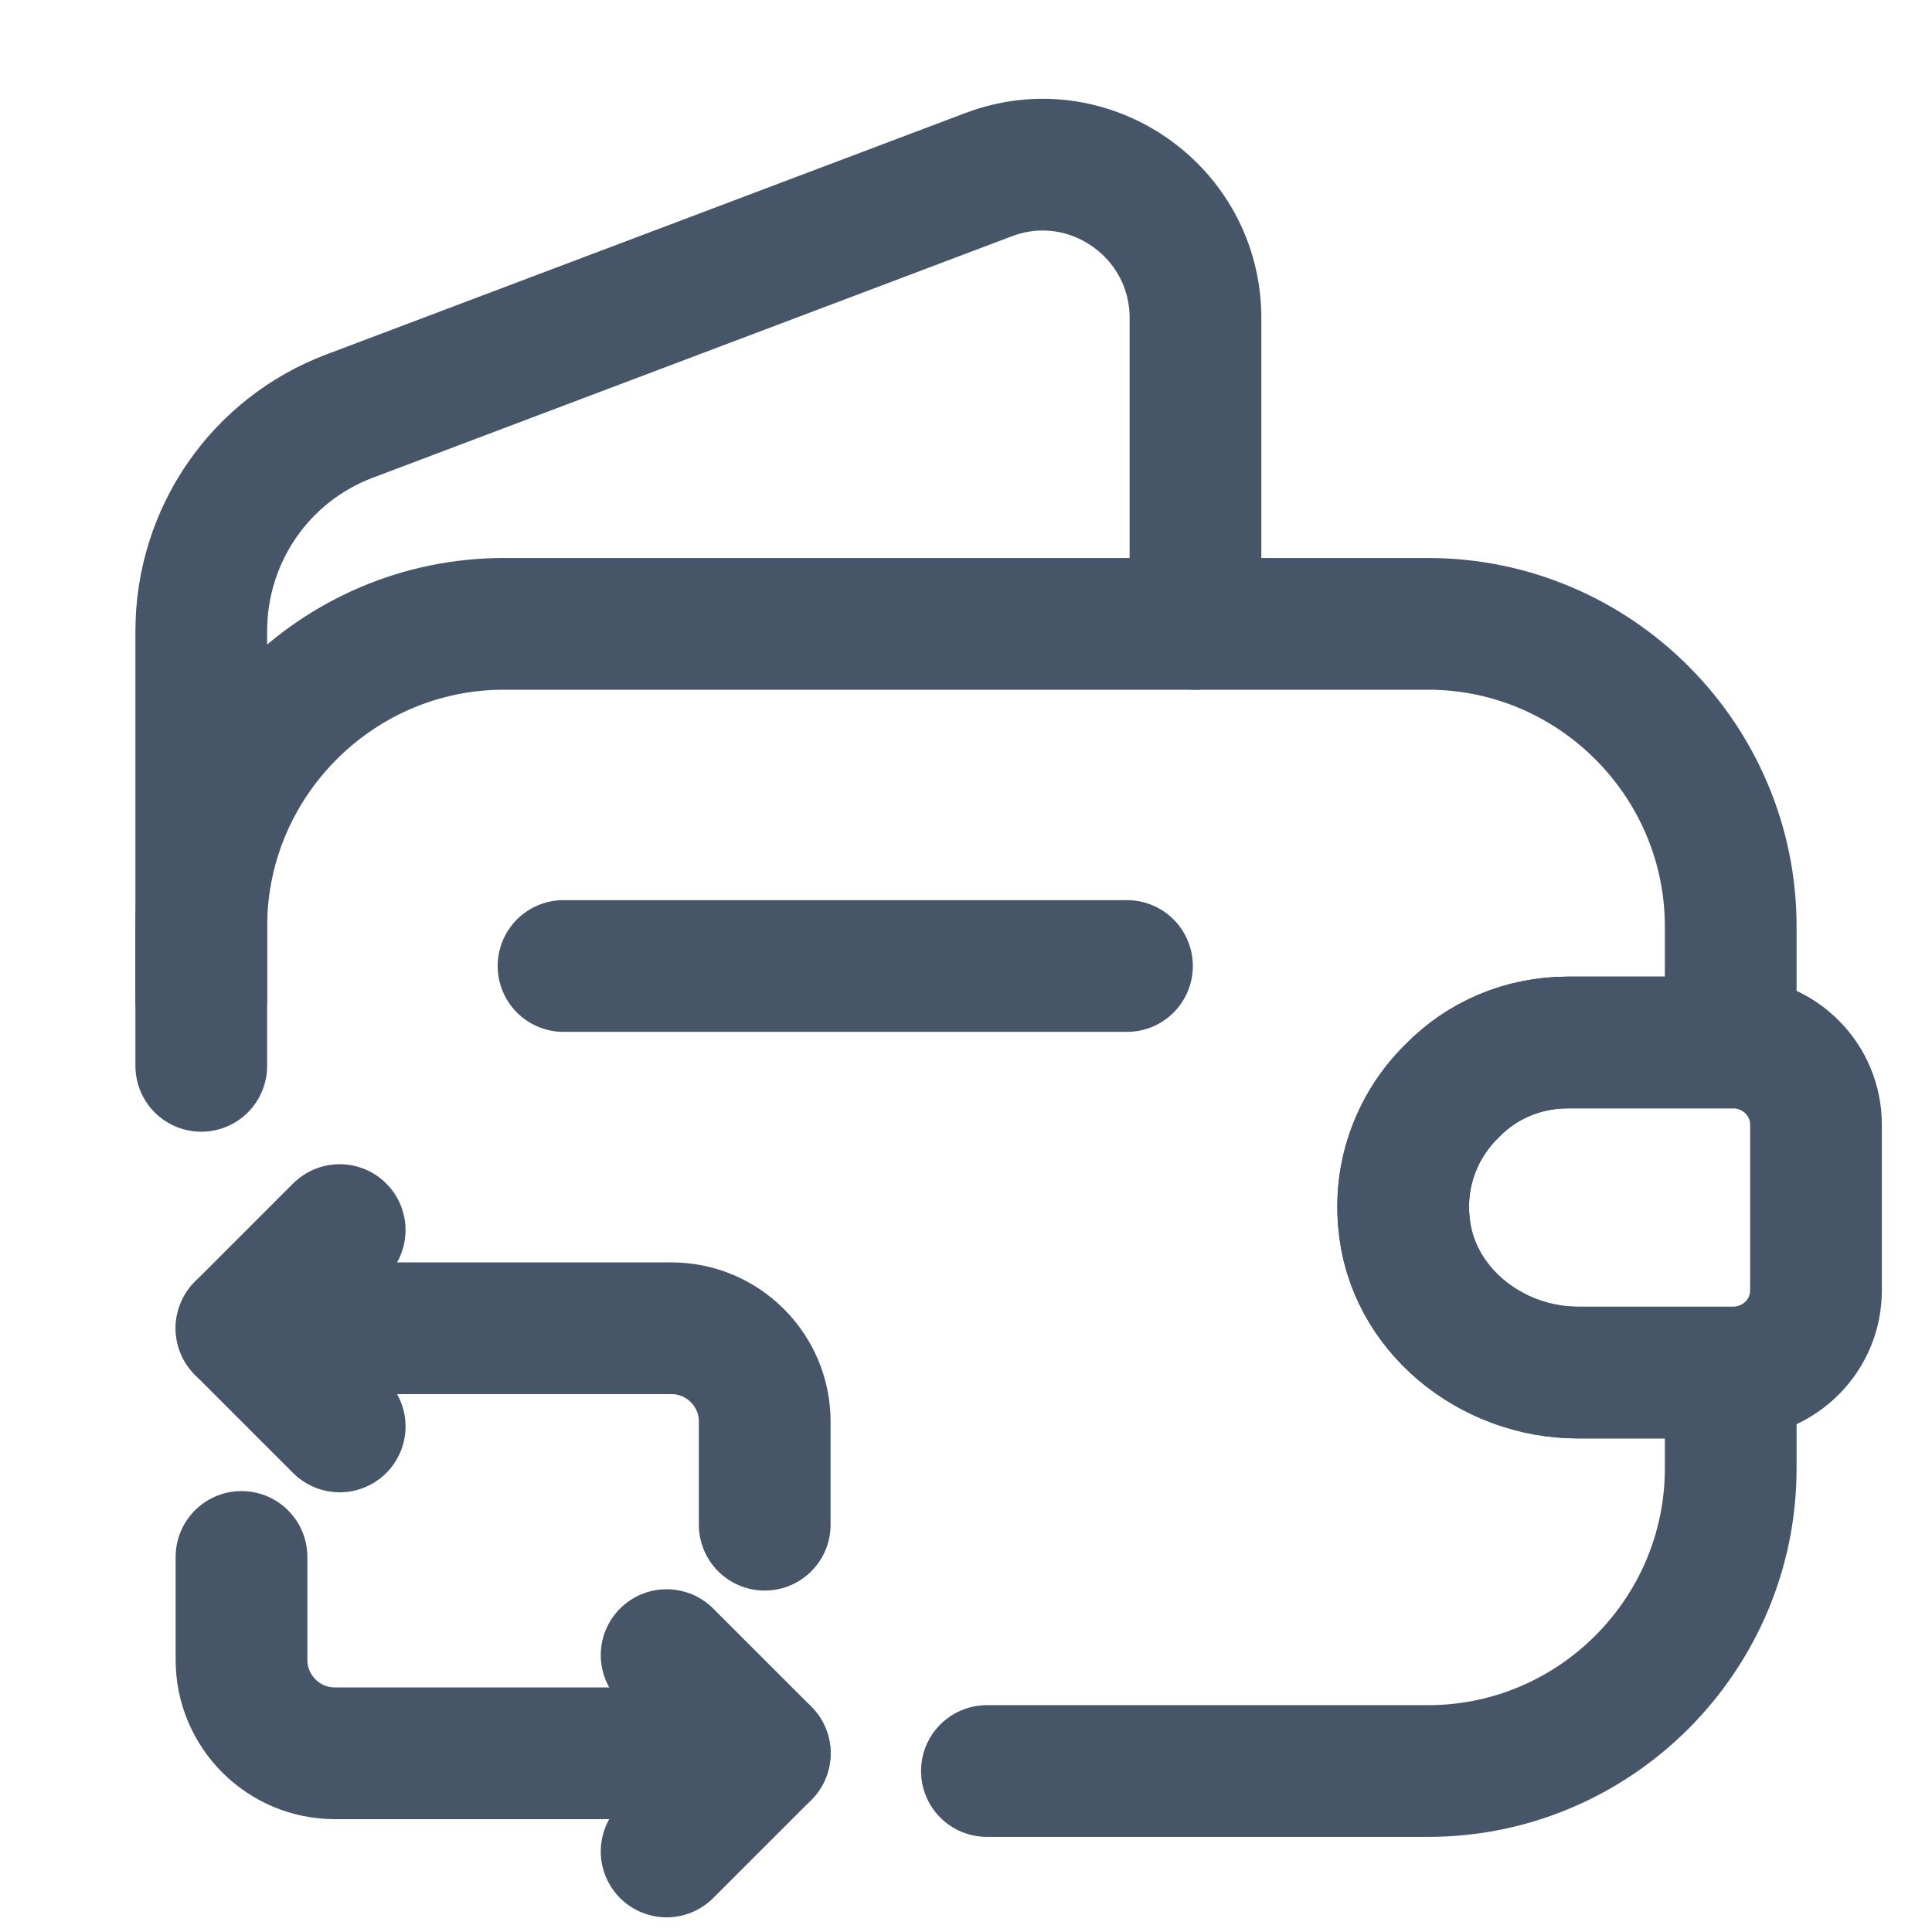 <svg width="22" height="22" viewBox="0 0 22 22" fill="none" xmlns="http://www.w3.org/2000/svg">
  <path d="M2.292 12.137V10.551C2.292 8.654 3.841 7.104 5.738 7.104H16.262C18.159 7.104 19.708 8.654 19.708 10.551V11.871H17.857C17.343 11.871 16.876 12.073 16.537 12.421C16.152 12.797 15.932 13.338 15.987 13.915C16.069 14.905 16.977 15.63 17.967 15.63H19.708V16.72C19.708 18.618 18.159 20.167 16.262 20.167H11.238" stroke="#475569" stroke-width="1.5" stroke-linecap="round" stroke-linejoin="round"/>
  <path d="M2.292 11.376V7.187C2.292 6.096 2.961 5.124 3.978 4.739L11.257 1.989C12.393 1.558 13.613 2.402 13.613 3.621V7.104" stroke="#475569" stroke-width="1.5" stroke-linecap="round" stroke-linejoin="round"/>
  <path d="M20.679 12.806V14.694C20.679 15.199 20.276 15.611 19.762 15.629H17.966C16.976 15.629 16.068 14.905 15.986 13.915C15.931 13.338 16.151 12.797 16.536 12.421C16.875 12.073 17.342 11.871 17.856 11.871H19.762C20.276 11.889 20.679 12.302 20.679 12.806Z" stroke="#475569" stroke-width="1.5" stroke-linecap="round" stroke-linejoin="round"/>
  <path d="M6.417 11H12.833" stroke="#475569" stroke-width="1.5" stroke-linecap="round" stroke-linejoin="round"/>
  <path d="M2.75 15.125H7.645C8.232 15.125 8.708 15.602 8.708 16.188V17.362" stroke="#475569" stroke-width="1.5" stroke-miterlimit="10" stroke-linecap="round" stroke-linejoin="round"/>
  <path d="M3.868 14.007L2.75 15.125L3.868 16.243" stroke="#475569" stroke-width="1.5" stroke-miterlimit="10" stroke-linecap="round" stroke-linejoin="round"/>
  <path d="M8.708 19.965H3.813C3.227 19.965 2.75 19.488 2.75 18.902V17.729" stroke="#475569" stroke-width="1.5" stroke-miterlimit="10" stroke-linecap="round" stroke-linejoin="round"/>
  <path d="M7.591 21.083L8.709 19.965L7.591 18.847" stroke="#475569" stroke-width="1.5" stroke-miterlimit="10" stroke-linecap="round" stroke-linejoin="round"/>
</svg>
